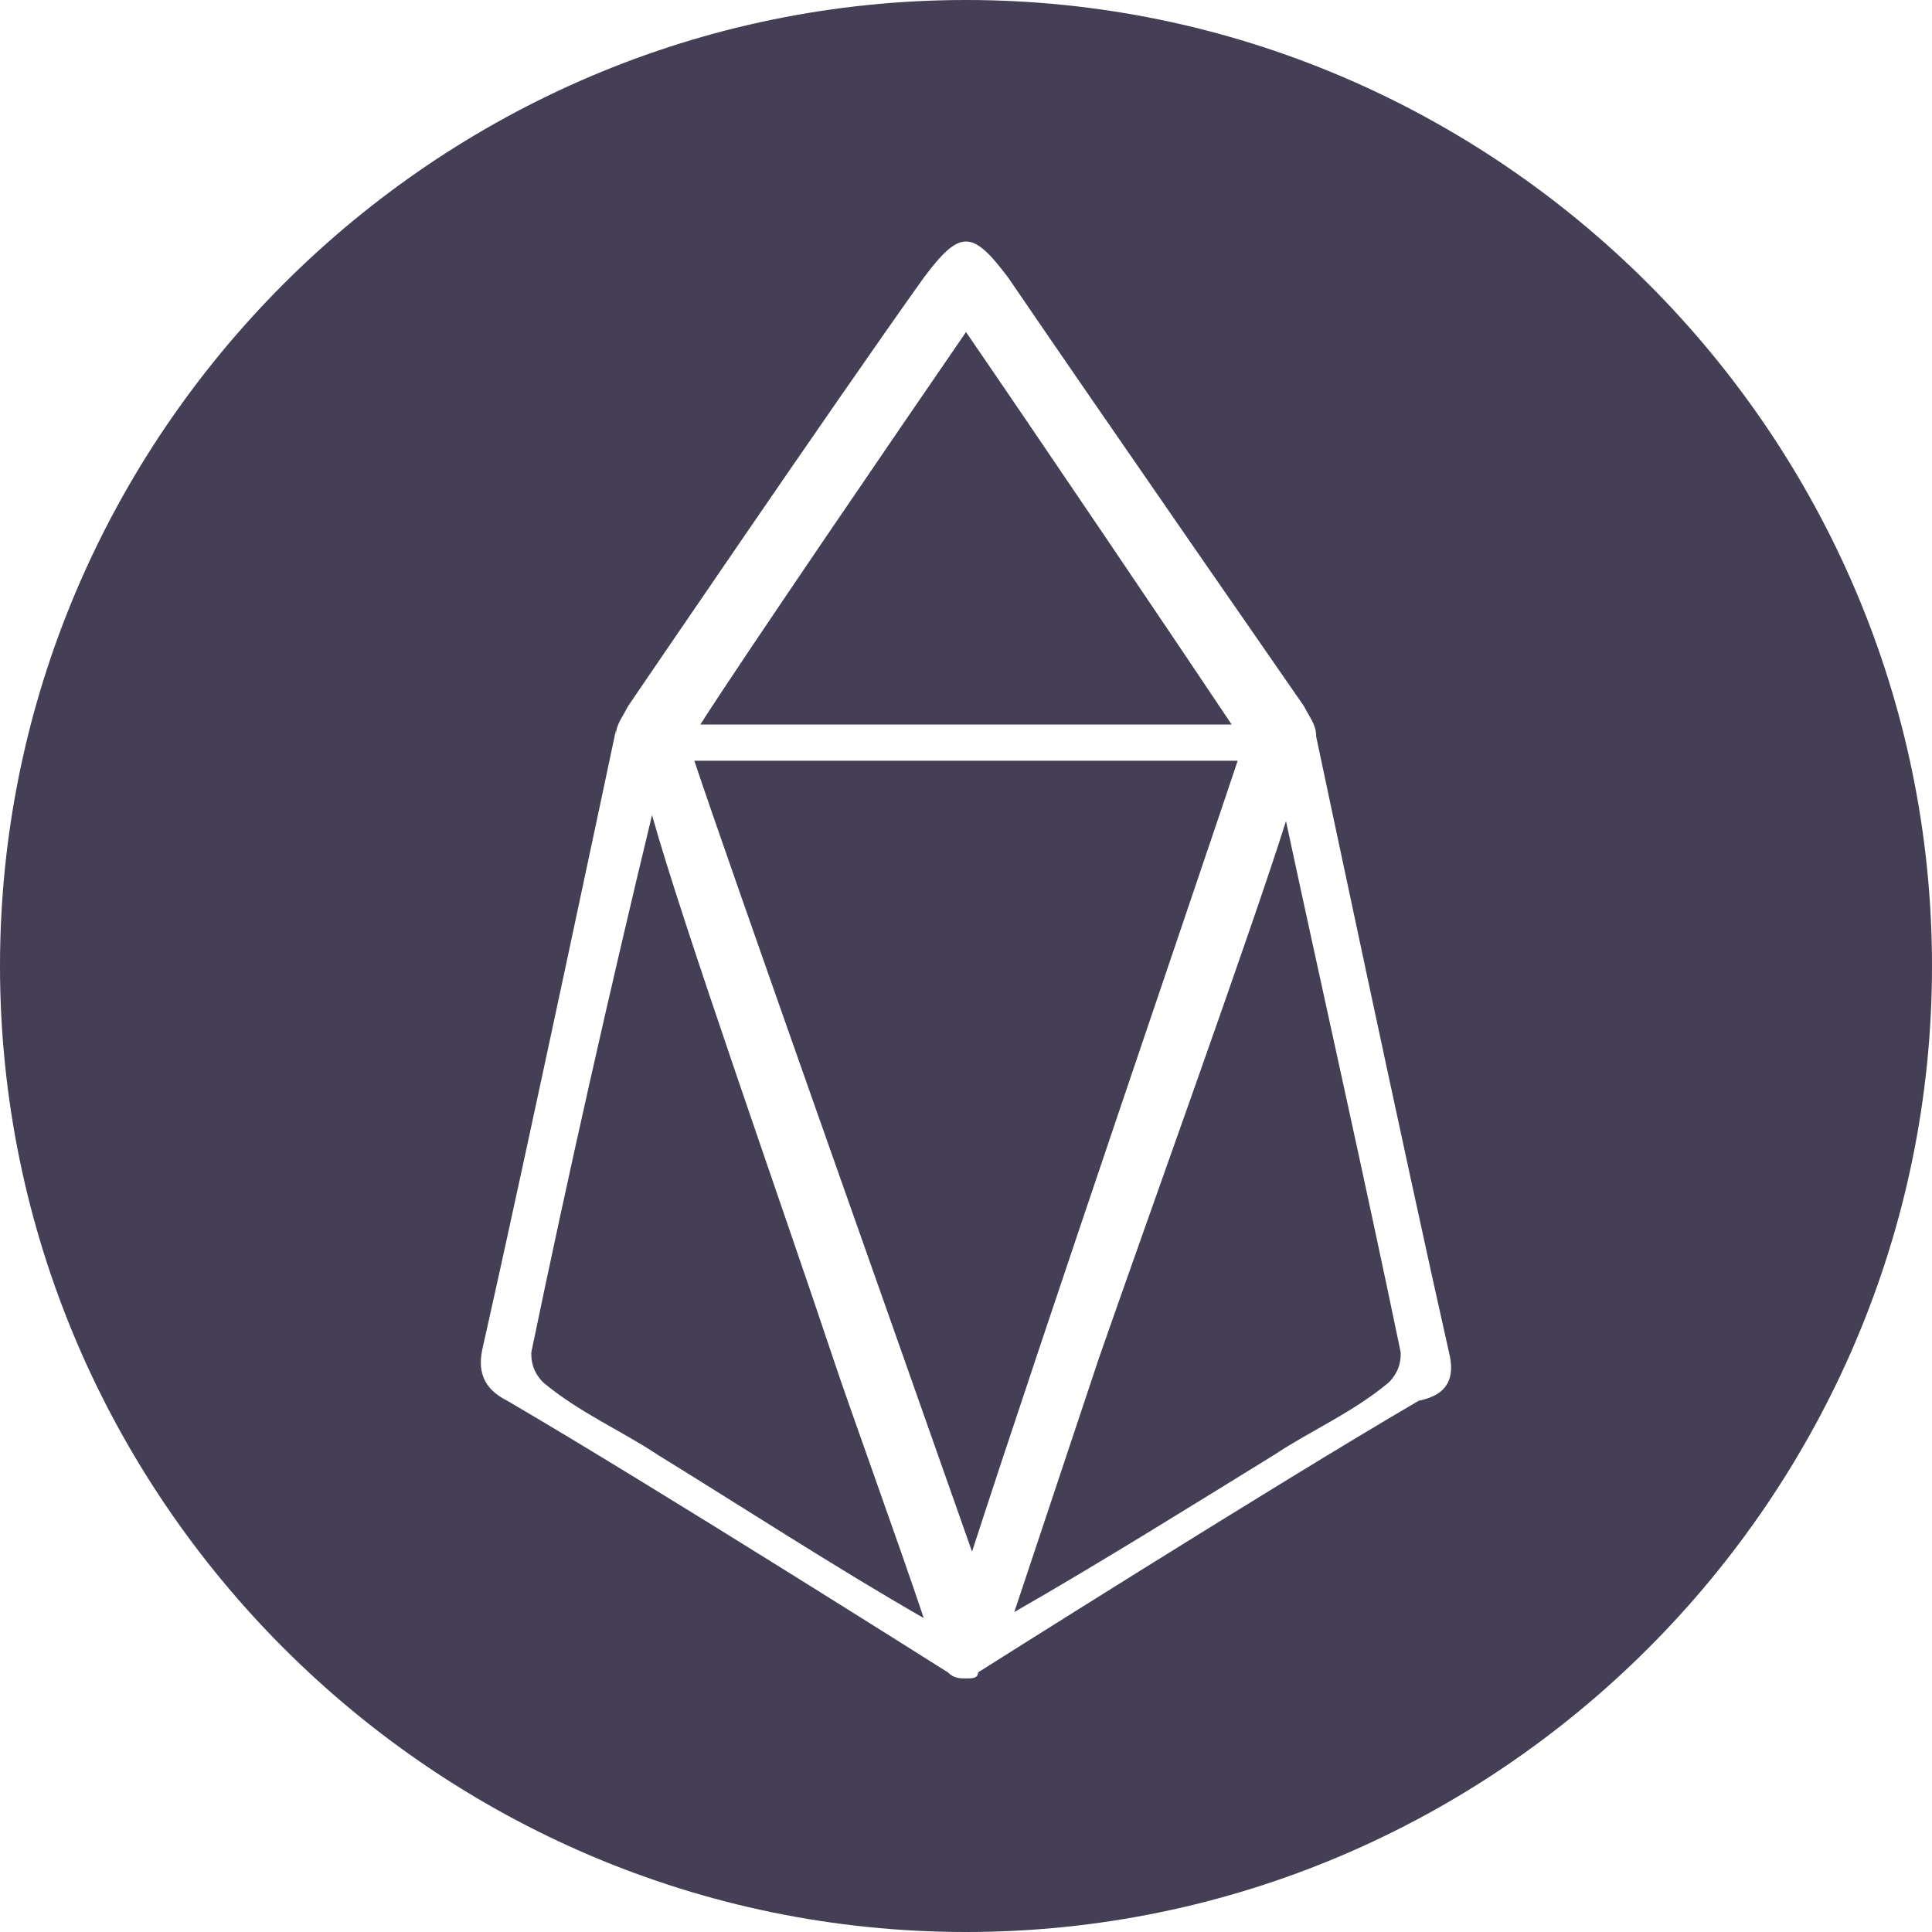 <!-- Generated by IcoMoon.io -->
<svg version="1.1" xmlns="http://www.w3.org/2000/svg" width="32" height="32" viewBox="0 0 32 32">
<title>eon</title>
<path fill="#443f54" d="M13.8 22.5c0.3 0.9 1.1 3.1 1.5 4.3-1.4-0.8-3.1-1.9-4.4-2.7-0.6-0.4-1.3-0.7-1.9-1.2-0.2-0.2-0.2-0.4-0.2-0.5 0.6-2.9 1.3-6 2-8.9 0.5 1.8 2.2 6.6 3 9zM16 5.5c-1.1 1.6-3.7 5.4-4.4 6.5 1.9 0 6.8 0 8.8 0-0.8-1.2-3.3-4.9-4.4-6.5zM11.5 12.6c0.6 1.8 3.3 9.4 4.6 13.1 1.2-3.7 3.8-11.3 4.4-13.1-2.2 0-7.1 0-9 0zM18.2 22.5c-0.3 0.9-1 3-1.4 4.2 1.4-0.8 3-1.8 4.3-2.6 0.6-0.4 1.3-0.7 1.9-1.2 0.2-0.2 0.2-0.4 0.2-0.5-0.6-2.9-1.3-6-1.9-8.8-0.6 1.9-2.3 6.6-3.1 8.9zM32 16c0 8.8-7.2 16-16 16s-16-7.2-16-16 7.2-16 16-16 16 7.2 16 16zM24 22.4c-0.7-3.1-2.2-10.2-2.2-10.2v0c0-0.2-0.1-0.3-0.2-0.5 0 0-3.4-4.9-4.9-7.1-0.3-0.4-0.5-0.6-0.7-0.6s-0.4 0.2-0.7 0.6c-1.5 2.1-4.9 7.1-4.9 7.1-0.1 0.2-0.2 0.3-0.2 0.5v-0.1c0 0-1.5 7.1-2.2 10.2-0.1 0.4 0 0.7 0.4 0.9 2.4 1.4 7.3 4.5 7.3 4.5s0 0 0 0c0.1 0.1 0.2 0.1 0.3 0.1s0.2 0 0.2-0.1v0c0 0 4.9-3.1 7.3-4.5 0.5-0.1 0.6-0.4 0.5-0.8z"></path>
</svg>
